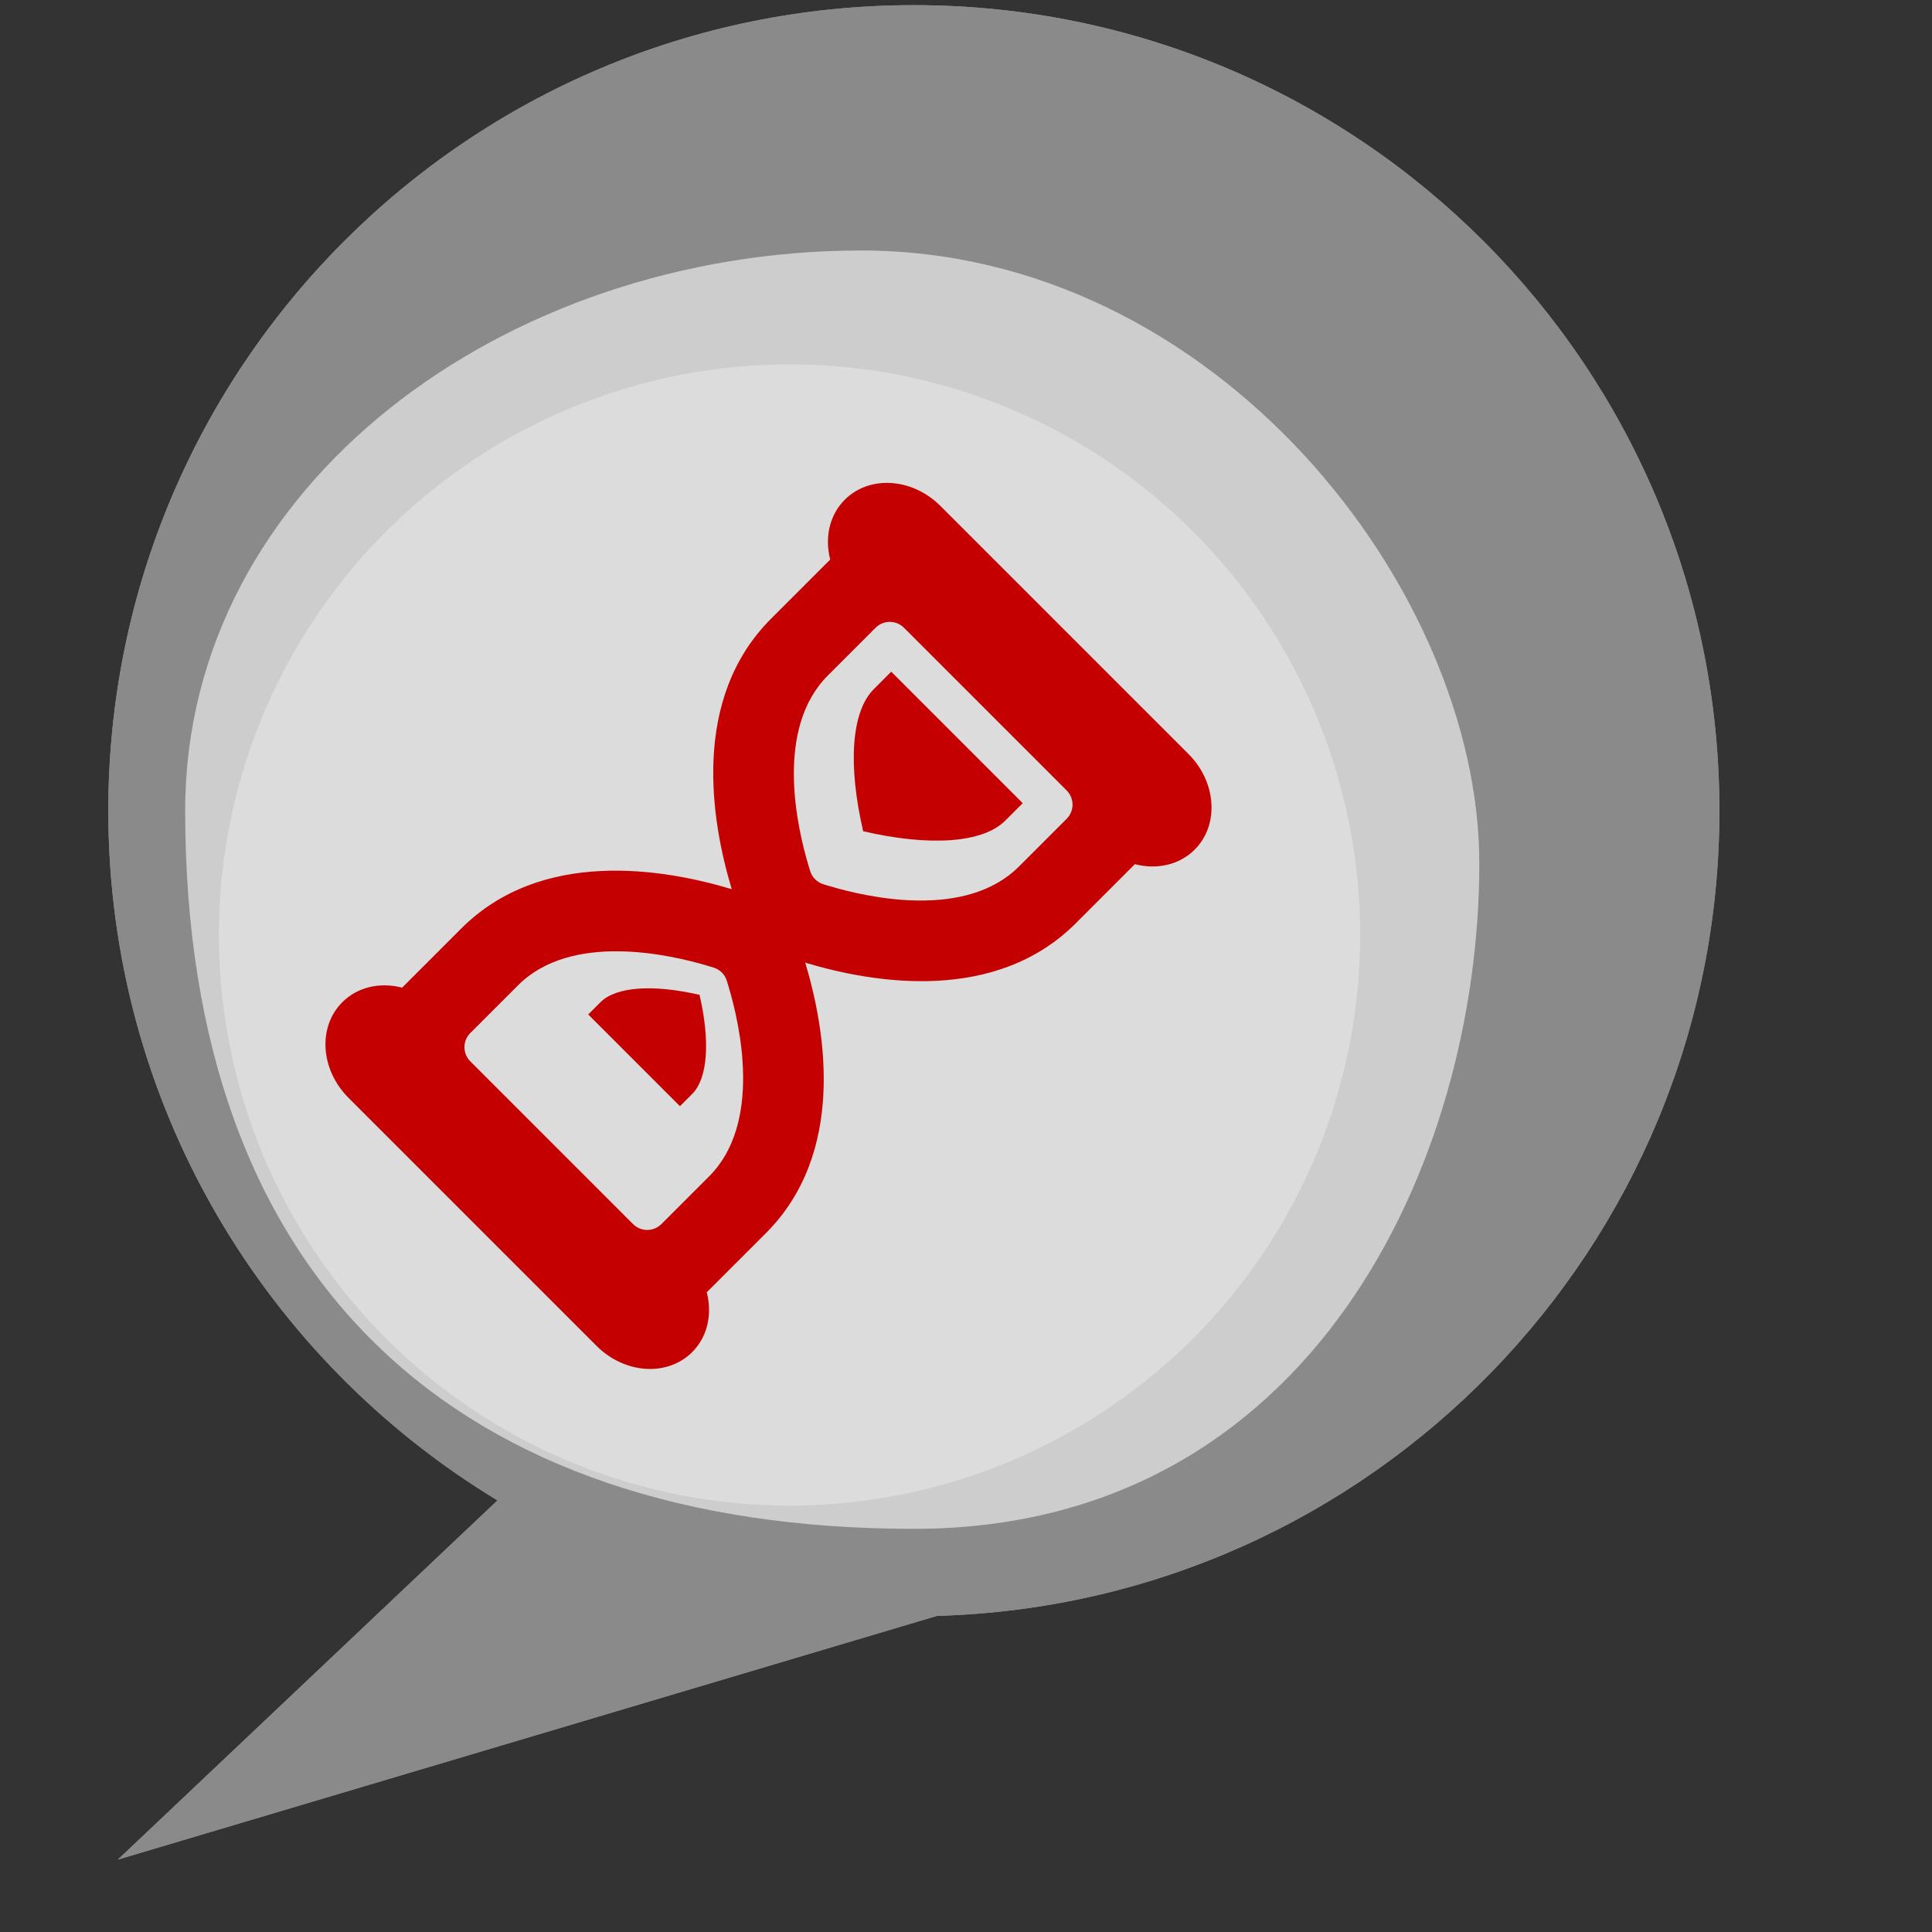 <?xml version="1.0" encoding="UTF-8" standalone="no"?>
<svg
   xmlns:dc="http://purl.org/dc/elements/1.1/"
   xmlns:cc="http://creativecommons.org/ns#"
   xmlns:rdf="http://www.w3.org/1999/02/22-rdf-syntax-ns#"
   xmlns:svg="http://www.w3.org/2000/svg"
   xmlns="http://www.w3.org/2000/svg"
   height="36"
   width="36"
   xml:space="preserve"
   viewBox="0 0 36 36"
   y="0px"
   x="0px"
   id="Capa_1"
   version="1.1"><rect x="0" y="0" width="36" height="36" fill="#333333" stroke="none"/><defs
     id="defs43" /><g
     transform="translate(0,-576)"
     id="g11" /><g
     transform="translate(0,-576)"
     id="g13" /><g
     transform="translate(0,-576)"
     id="g15" /><g
     transform="translate(0,-576)"
     id="g17" /><g
     transform="translate(0,-576)"
     id="g19" /><g
     transform="translate(0,-576)"
     id="g21" /><g
     transform="translate(0,-576)"
     id="g23" /><g
     transform="translate(0,-576)"
     id="g25" /><g
     transform="translate(0,-576)"
     id="g27" /><g
     transform="translate(0,-576)"
     id="g29" /><g
     transform="translate(0,-576)"
     id="g31" /><g
     transform="translate(0,-576)"
     id="g33" /><g
     transform="translate(0,-576)"
     id="g35" /><g
     transform="translate(0,-576)"
     id="g37" /><g
     transform="translate(0,-576)"
     id="g39" /><g
     transform="matrix(0.05,0,0,0.05,-25.215,-57.445)"
     id="g4273"><path
       id="path4155"
       d="m 844.867,1150.822 c -165.8,0 -300.206,134.4 -300.206,300.2 0,109.014 58.108,204.446 145.037,257.034 l -141.469,133.858 305.265,-90.823 c 161.803,-4.567 291.58,-137.155 291.58,-300.068 0,-165.8 -134.412,-300.2 -300.206,-300.2 z"
       style="fill:#ffffff;fill-opacity:0.825;stroke:none;stroke-width:17.501;stroke-linecap:square;stroke-linejoin:round;stroke-miterlimit:4;stroke-dasharray:none;stroke-opacity:1" /><path
       style="fill:#535353;fill-opacity:0.596"
       d="m 844.867,1150.822 c -165.8,0 -300.206,134.4 -300.206,300.2 0,109.014 58.107,204.446 145.037,257.034 l -141.469,133.858 305.265,-90.823 c 161.803,-4.567 291.58,-137.155 291.58,-300.068 0,-165.8 -134.412,-300.2 -300.206,-300.2 z m -19.621,91.433 c 132.424,0 230.349,126.547 230.349,228.389 0,110.837 -62.113,248.008 -210.728,248.008 -170.202,0 -271.554,-92.03 -271.554,-267.63 0,-121.63 119.508,-208.768 251.933,-208.768 z"
       id="path7-4" /><g
       id="g4245"
       transform="matrix(-0.529,-0.529,0.529,-0.529,-208.187,1965.152)"><path
         id="path3"
         d="m -391.454,1540.282 0,-41.648 c 0,-56.385 -49.67,-92.086 -81.424,-109.152 31.754,-17.065 81.424,-52.767 81.424,-109.151 l 0,-41.649 c 9.611,-5.65 15.94,-15.271 15.94,-26.191 0,-17.396 -16.057,-31.499 -35.862,-31.499 l -174.772,0 c -19.806,0 -35.862,14.103 -35.862,31.499 0,10.92 6.33,20.541 15.94,26.191 l 0,41.648 c 0,56.385 49.67,92.086 81.424,109.151 -31.754,17.066 -81.424,52.768 -81.424,109.152 l 0,41.649 c -9.611,5.65 -15.94,15.271 -15.94,26.191 0,17.396 16.057,31.499 35.862,31.499 l 174.772,0 c 19.806,0 35.862,-14.103 35.862,-31.499 10e-4,-10.92 -6.329,-20.541 -15.94,-26.191 z m -174.616,-259.952 0,-33.589 c 0,-5.523 4.477,-10 10,-10 l 114.616,0 c 5.523,0 10,4.477 10,10 l 0,33.589 c 0,37.436 -42.211,64.164 -60.36,73.917 l -2.215,1.19 c -1.478,0.794 -3.105,1.191 -4.733,1.191 -1.628,0 -3.256,-0.397 -4.734,-1.192 l -2.215,-1.19 c -18.148,-9.752 -60.359,-36.479 -60.359,-73.916 z m 134.616,251.893 c 0,5.523 -4.477,10 -10,10 l -114.616,0 c -5.523,0 -10,-4.477 -10,-10 l 0,-33.589 c 0,-37.436 42.212,-64.165 60.36,-73.919 l 2.212,-1.189 c 2.957,-1.59 6.514,-1.59 9.471,0 l 2.213,1.19 c 18.147,9.753 60.359,36.482 60.359,73.918 l 0,33.589 z"
         style="fill:#c50000;fill-opacity:1" /><g
         id="g5-3"
         transform="translate(-754.762,1133.482)"><path
           id="path7-3"
           d="m 256,322.695 c -28.905,18.035 -46.308,37.983 -46.308,53.78 l 0,12.311 92.616,0 0,-12.311 c 0,-15.797 -17.405,-35.746 -46.308,-53.78 z"
           style="fill:#c50000;fill-opacity:1" /><path
           id="path9-5"
           d="m 256,207.424 c 20.166,-12.581 32.308,-26.499 32.308,-37.521 l 0,-8.589 -64.616,0 0,8.589 c 0,11.022 12.141,24.94 32.308,37.521 z"
           style="fill:#c50000;fill-opacity:1" /></g></g><path
       style="fill:#000000;fill-opacity:0.07;stroke:none;stroke-opacity:1"
       d="m 825.246,1242.256 c -132.424,0 -251.933,87.137 -251.933,208.768 0,175.599 101.352,267.63 271.554,267.63 148.615,0 210.728,-137.172 210.728,-248.008 0,-101.842 -97.925,-228.389 -230.349,-228.389 z m -26.703,42.441 a 212.648,212.648 0 0 1 212.648,212.648 212.648,212.648 0 0 1 -212.648,212.648 212.648,212.648 0 0 1 -212.648,-212.648 212.648,212.648 0 0 1 212.648,-212.648 z"
       id="path4253" /></g></svg>